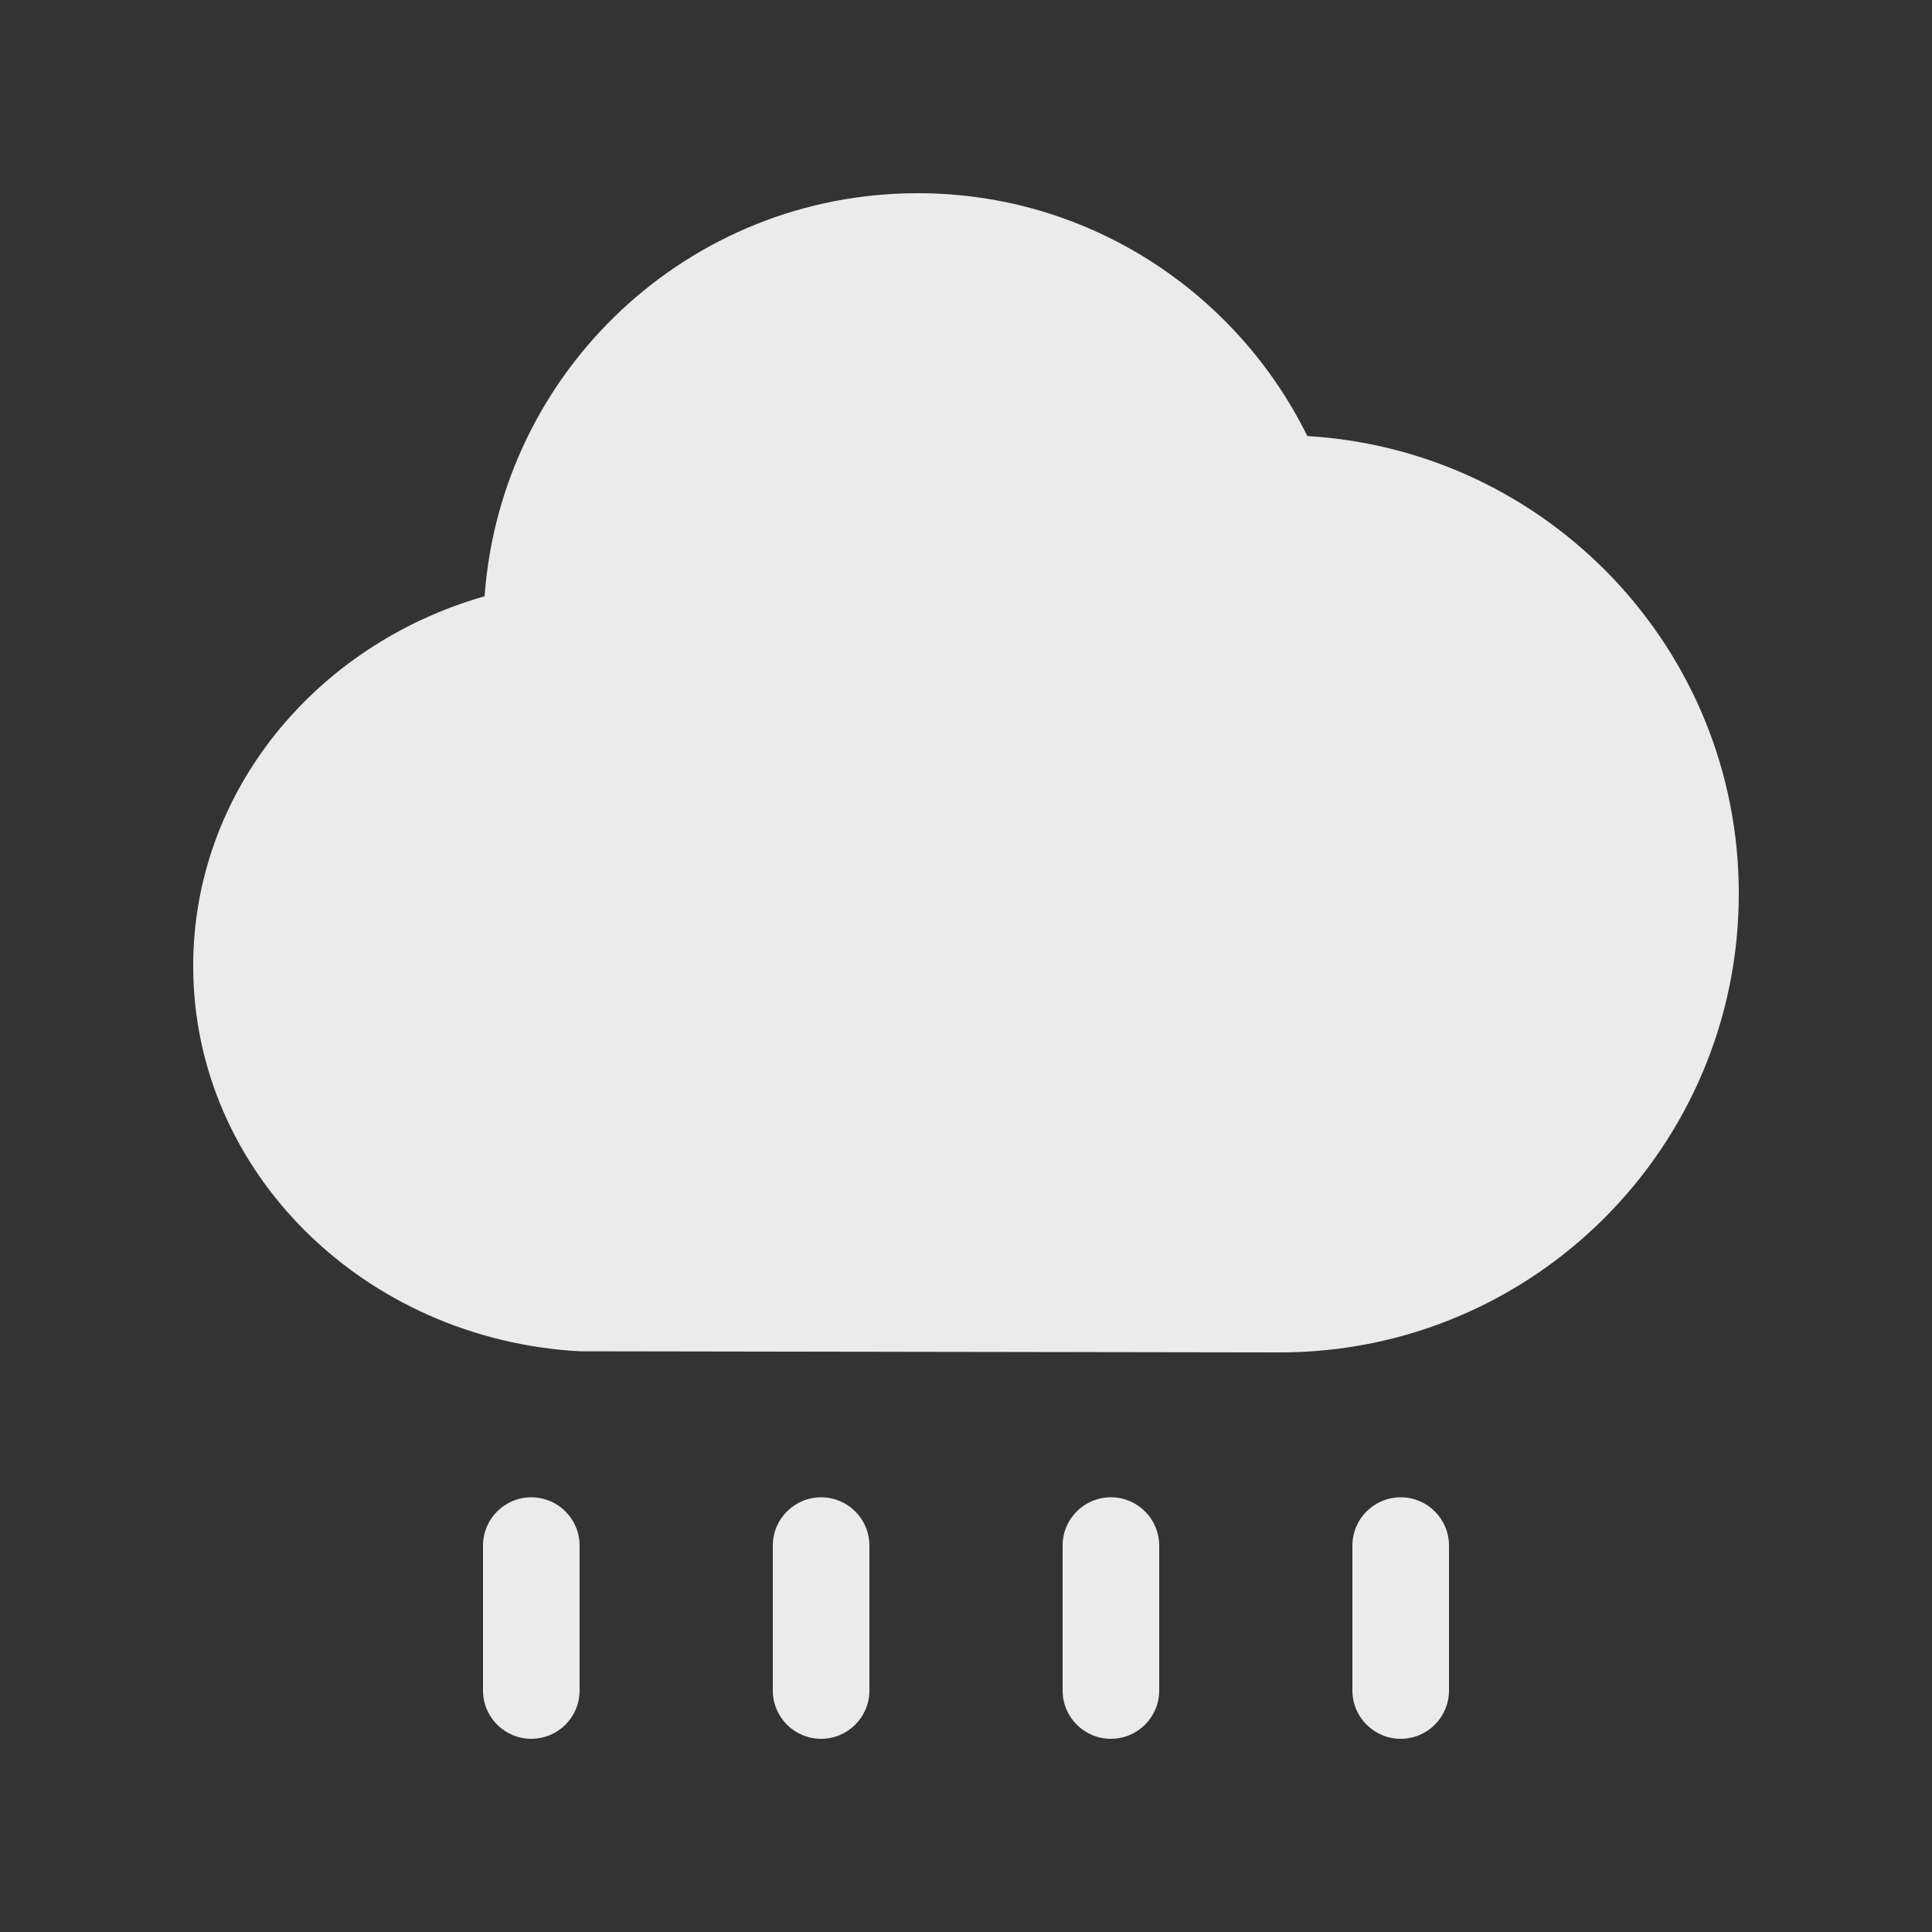 <!-- Generated by IcoMoon.io -->
<svg version="1.1" xmlns="http://www.w3.org/2000/svg" width="40" height="40" viewBox="0 0 40 40">
<rect x="0" y="0" width="40" height="40" fill="#333333" stroke="none"/>
<title>bm-rain-2</title>
<path fill="#ebebeb" d="M23 31c-0.552 0-1 0.447-1 1v3c0 0.553 0.448 1 1 1s1-0.447 1-1v-3c0-0.553-0.448-1-1-1v0zM27.067 9.028c-1.468-2.975-4.524-5.028-8.067-5.028-4.75 0-8.63 3.682-8.967 8.345-3.491 0.995-6.033 4.045-6.033 7.655 0 4.26 3.54 7.731 8 7.977 0 0 14.331 0.023 14.5 0.023 5.247 0 9.5-4.253 9.5-9.5 0-5.055-3.952-9.177-8.933-9.472v0zM29 31c-0.552 0-1 0.447-1 1v3c0 0.553 0.448 1 1 1s1-0.447 1-1v-3c0-0.553-0.448-1-1-1v0zM11 31c-0.552 0-1 0.447-1 1v3c0 0.553 0.448 1 1 1s1-0.447 1-1v-3c0-0.553-0.448-1-1-1v0zM17 31c-0.552 0-1 0.447-1 1v3c0 0.553 0.448 1 1 1s1-0.447 1-1v-3c0-0.553-0.448-1-1-1v0z"></path>
</svg>

